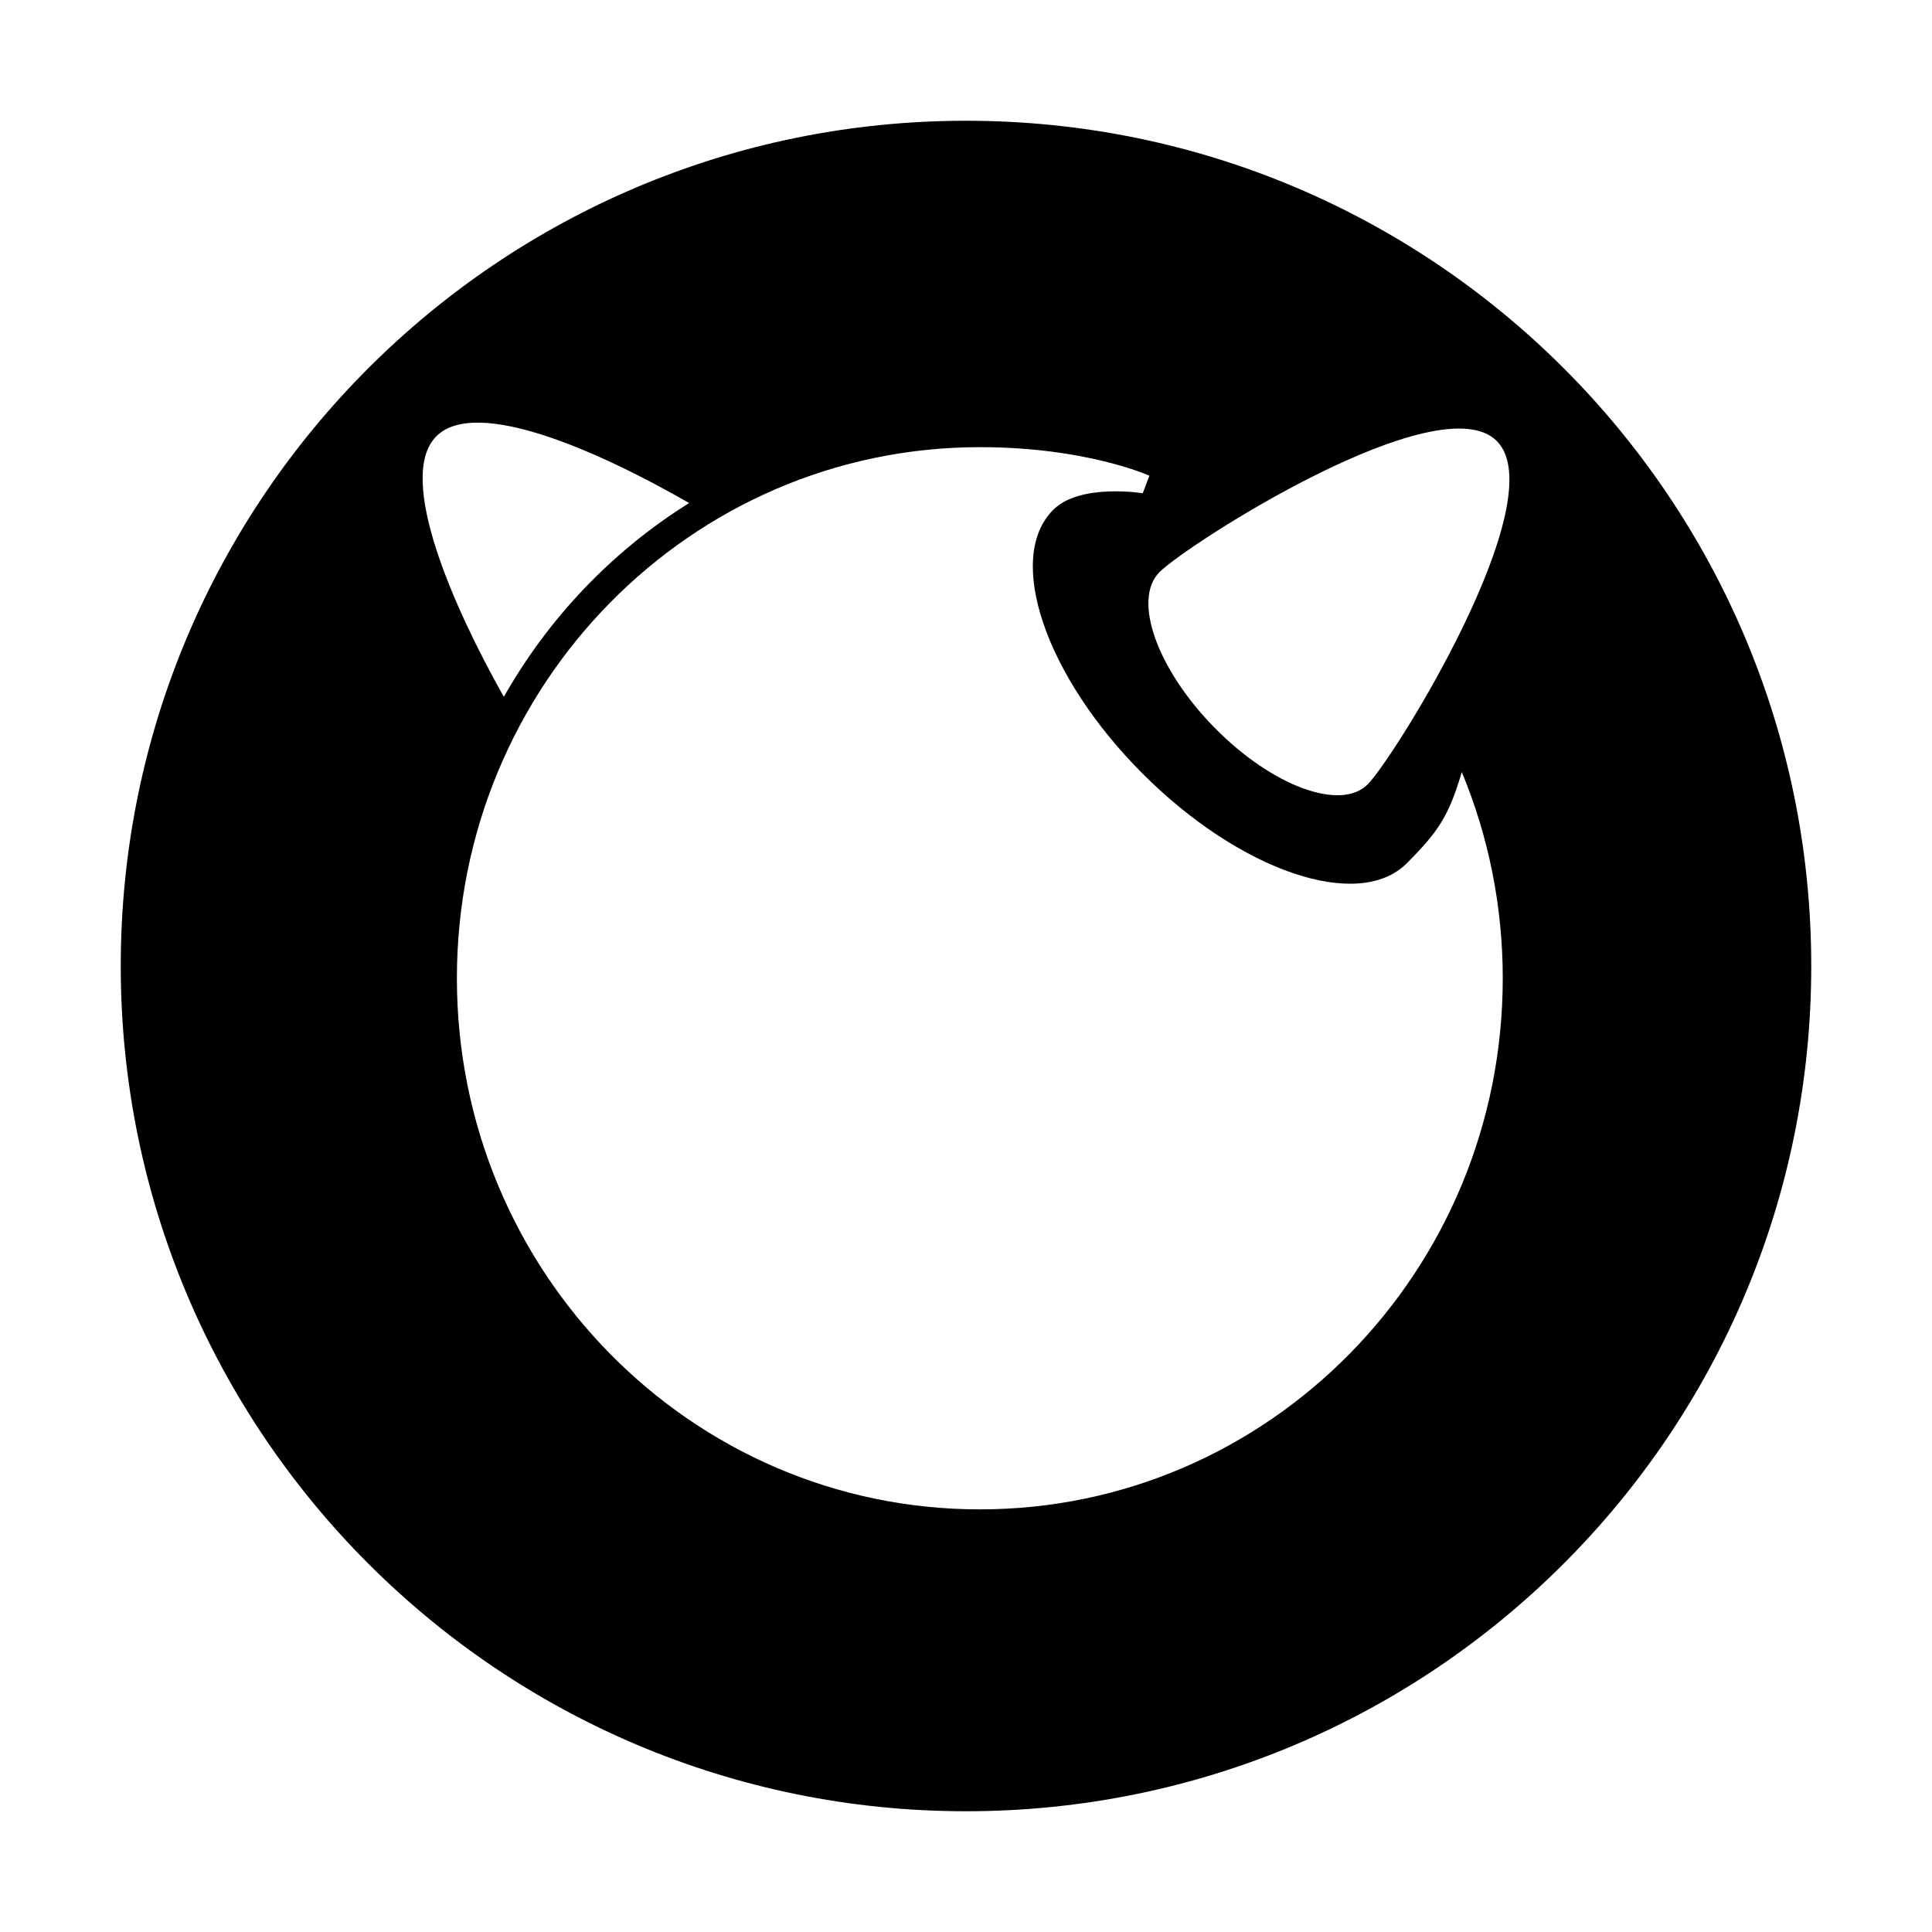<svg viewBox="0 0 80 80" fill="none">
  <path fill-rule="evenodd" clip-rule="evenodd" d="M75 40C75 59.32 59.337 75 40 75C20.663 75 5 59.32 5 40C5 20.663 20.663 5 40 5C59.337 5 75 20.663 75 40ZM61.986 18.268C64.372 20.69 57.759 31.335 56.641 32.471C55.523 33.605 52.683 32.562 50.299 30.139C47.914 27.718 46.886 24.833 48.004 23.698C49.121 22.562 59.601 15.846 61.986 18.268ZM18.062 18.072C19.711 16.397 24.893 18.732 28.535 20.83C25.364 22.811 22.721 25.573 20.863 28.855C18.775 25.149 16.392 19.767 18.062 18.072ZM47.319 20.424C47.319 20.424 44.722 20 43.611 21.111C41.617 23.105 43.277 27.999 47.319 32.041C51.361 36.083 56.254 37.743 58.249 35.749C59.577 34.42 59.992 33.778 60.53 31.97C61.621 34.595 62.226 37.479 62.226 40.508C62.226 52.654 52.532 62.5 40.573 62.5C28.614 62.5 18.919 52.654 18.919 40.508C18.919 28.361 28.614 18.516 40.573 18.516C45 18.516 47.593 19.698 47.593 19.698L47.319 20.424Z" fill="currentColor" />
</svg>